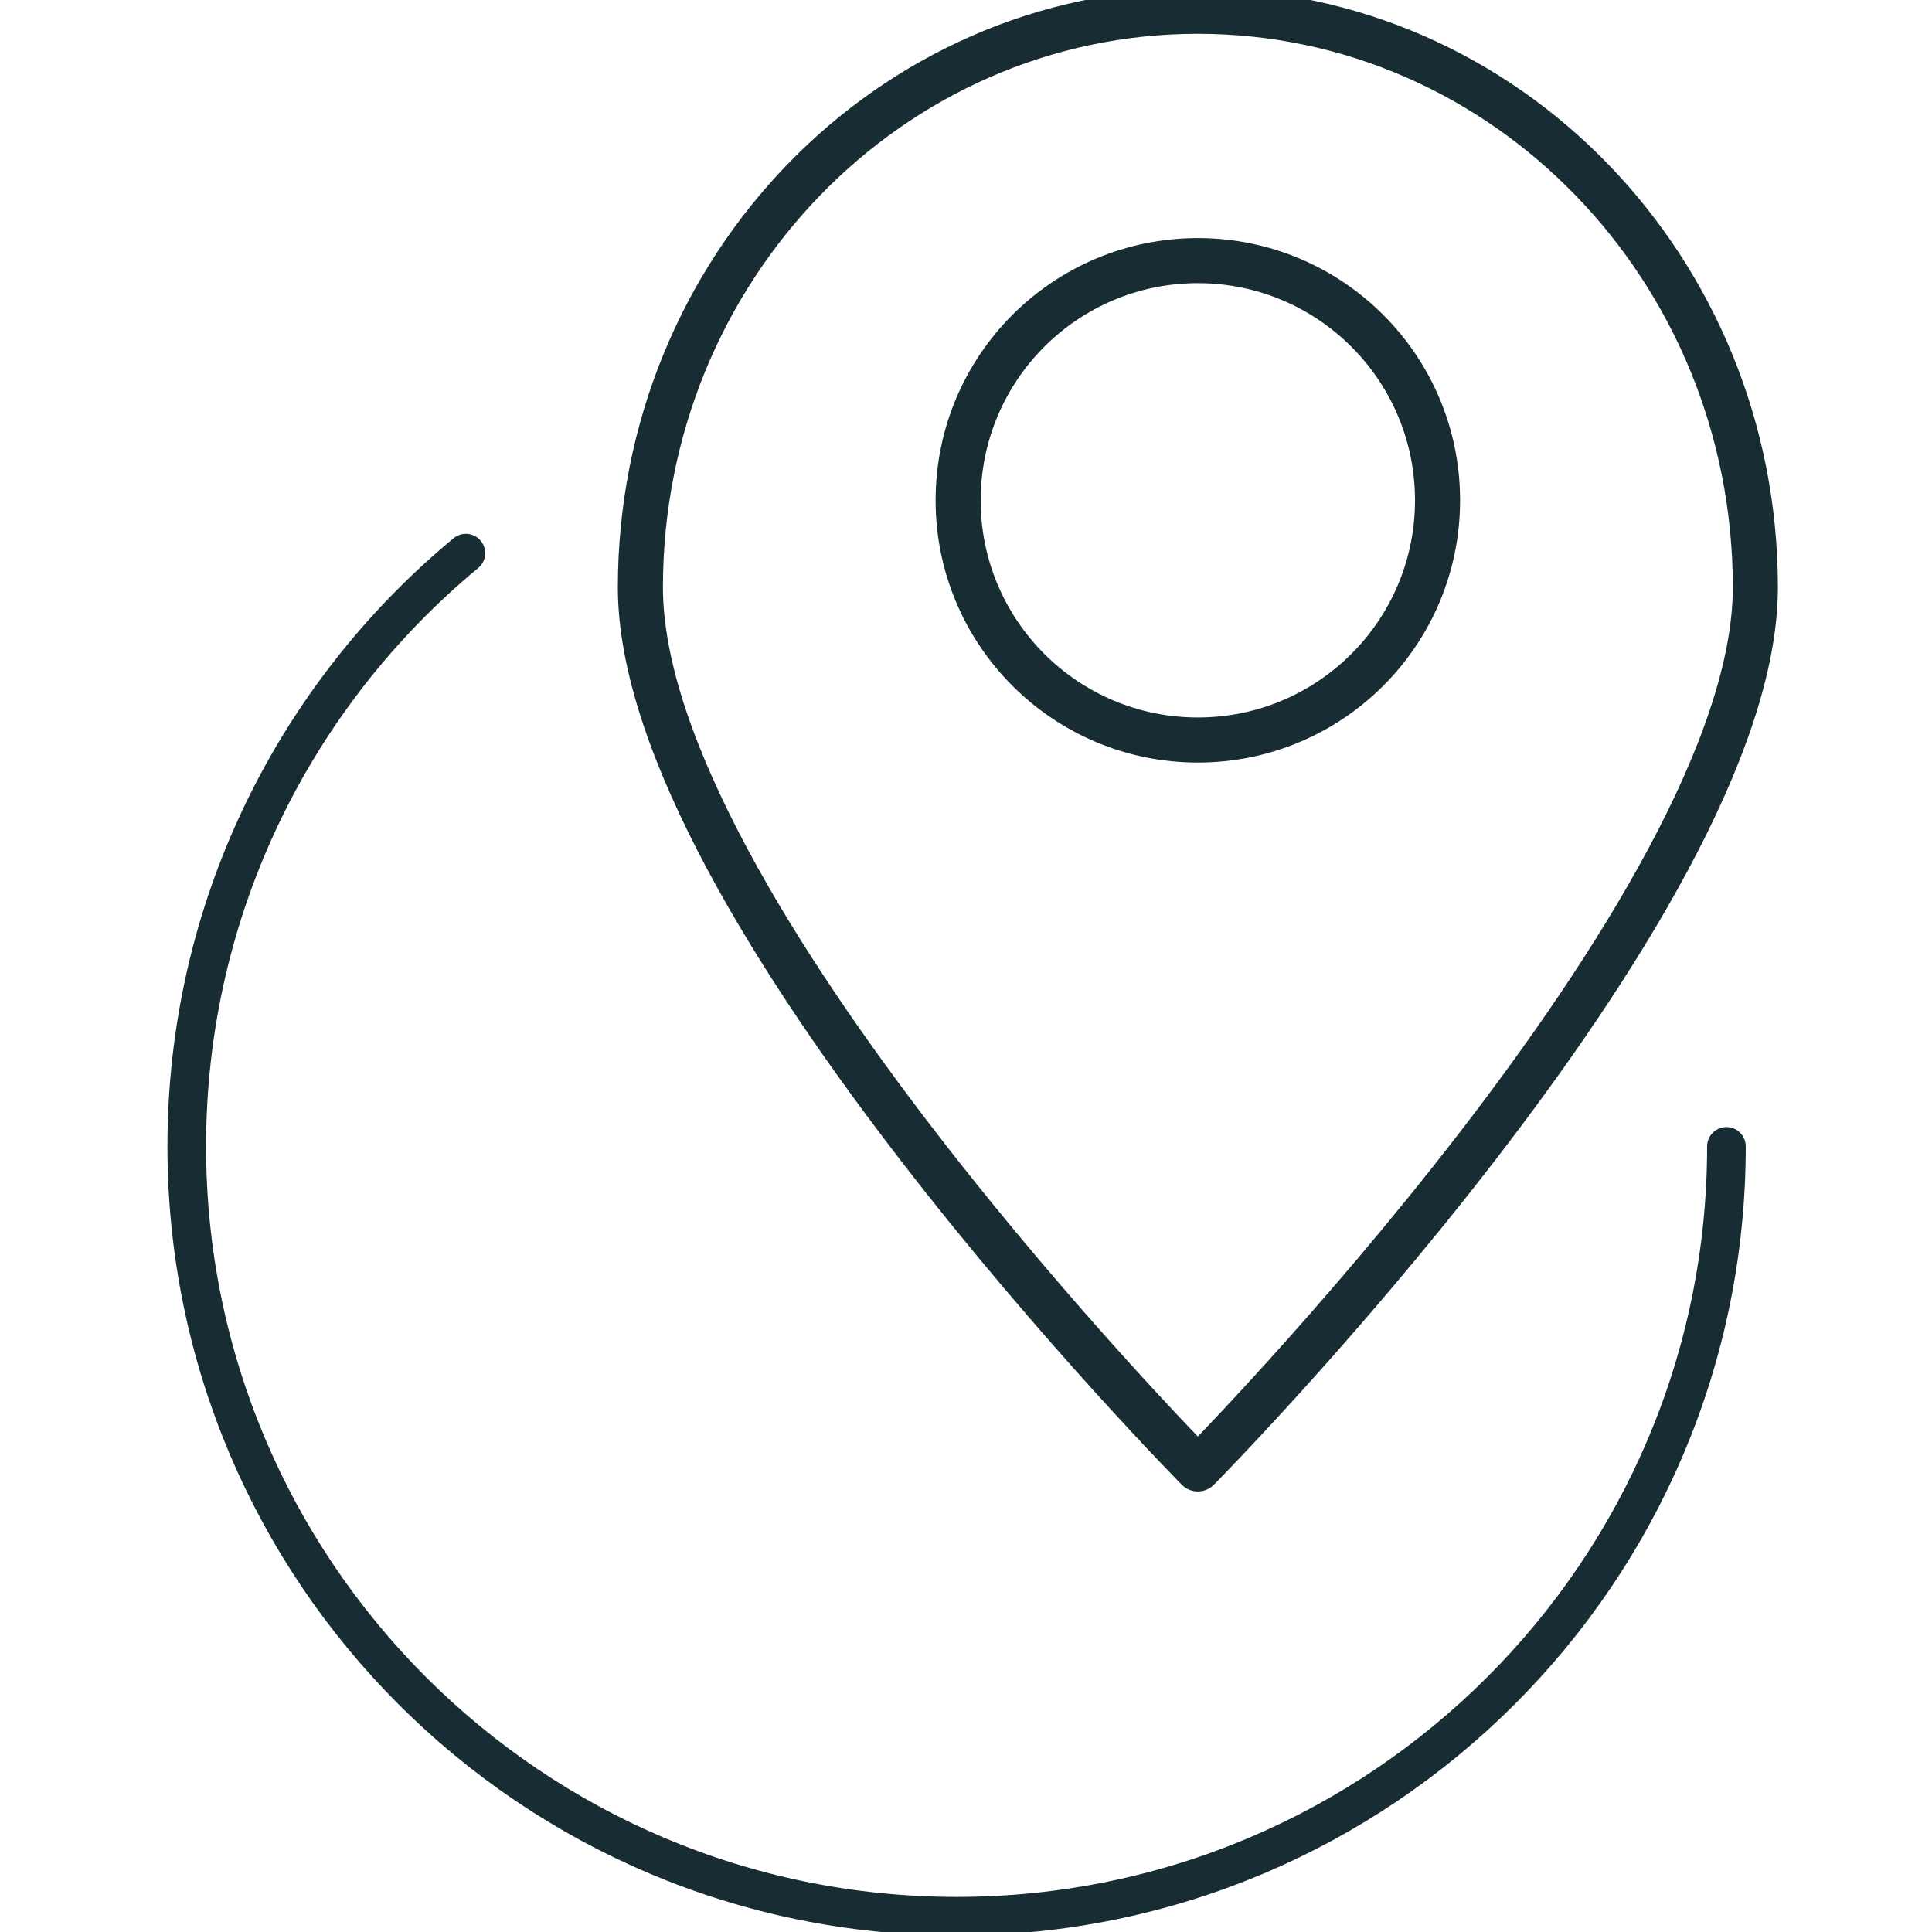 <?xml version="1.0" encoding="utf-8"?>
<!-- Generator: Adobe Illustrator 24.3.0, SVG Export Plug-In . SVG Version: 6.00 Build 0)  -->
<svg version="1.1" id="Layer_1" xmlns="http://www.w3.org/2000/svg" xmlns:xlink="http://www.w3.org/1999/xlink" x="0px" y="0px"
	 viewBox="0 0 300 300" style="enable-background:new 0 0 300 300;" xml:space="preserve">
<style type="text/css">
	.st0{fill:none;stroke:#182D33;stroke-width:6;stroke-linecap:round;stroke-linejoin:round;stroke-miterlimit:10;}
	.st1{fill:none;stroke:#182D33;stroke-width:7;stroke-linecap:round;stroke-linejoin:round;stroke-miterlimit:10;}
</style>
<g>
	<path class="st0" d="M268.08,178.01c0,66.01-53.53,119.54-119.54,119.54S29,244.02,29,178.01c0-37.07,16.87-70.2,43.34-92.12"/>
	<circle class="st1" cx="186" cy="77.69" r="37.22"/>
	<path class="st1" d="M272.57,91.2c0,49.4-86.57,136.89-86.57,136.89S99.44,140.61,99.44,91.2S138.2,1.75,186,1.75
		S272.57,41.8,272.57,91.2z"/>
</g>
</svg>
